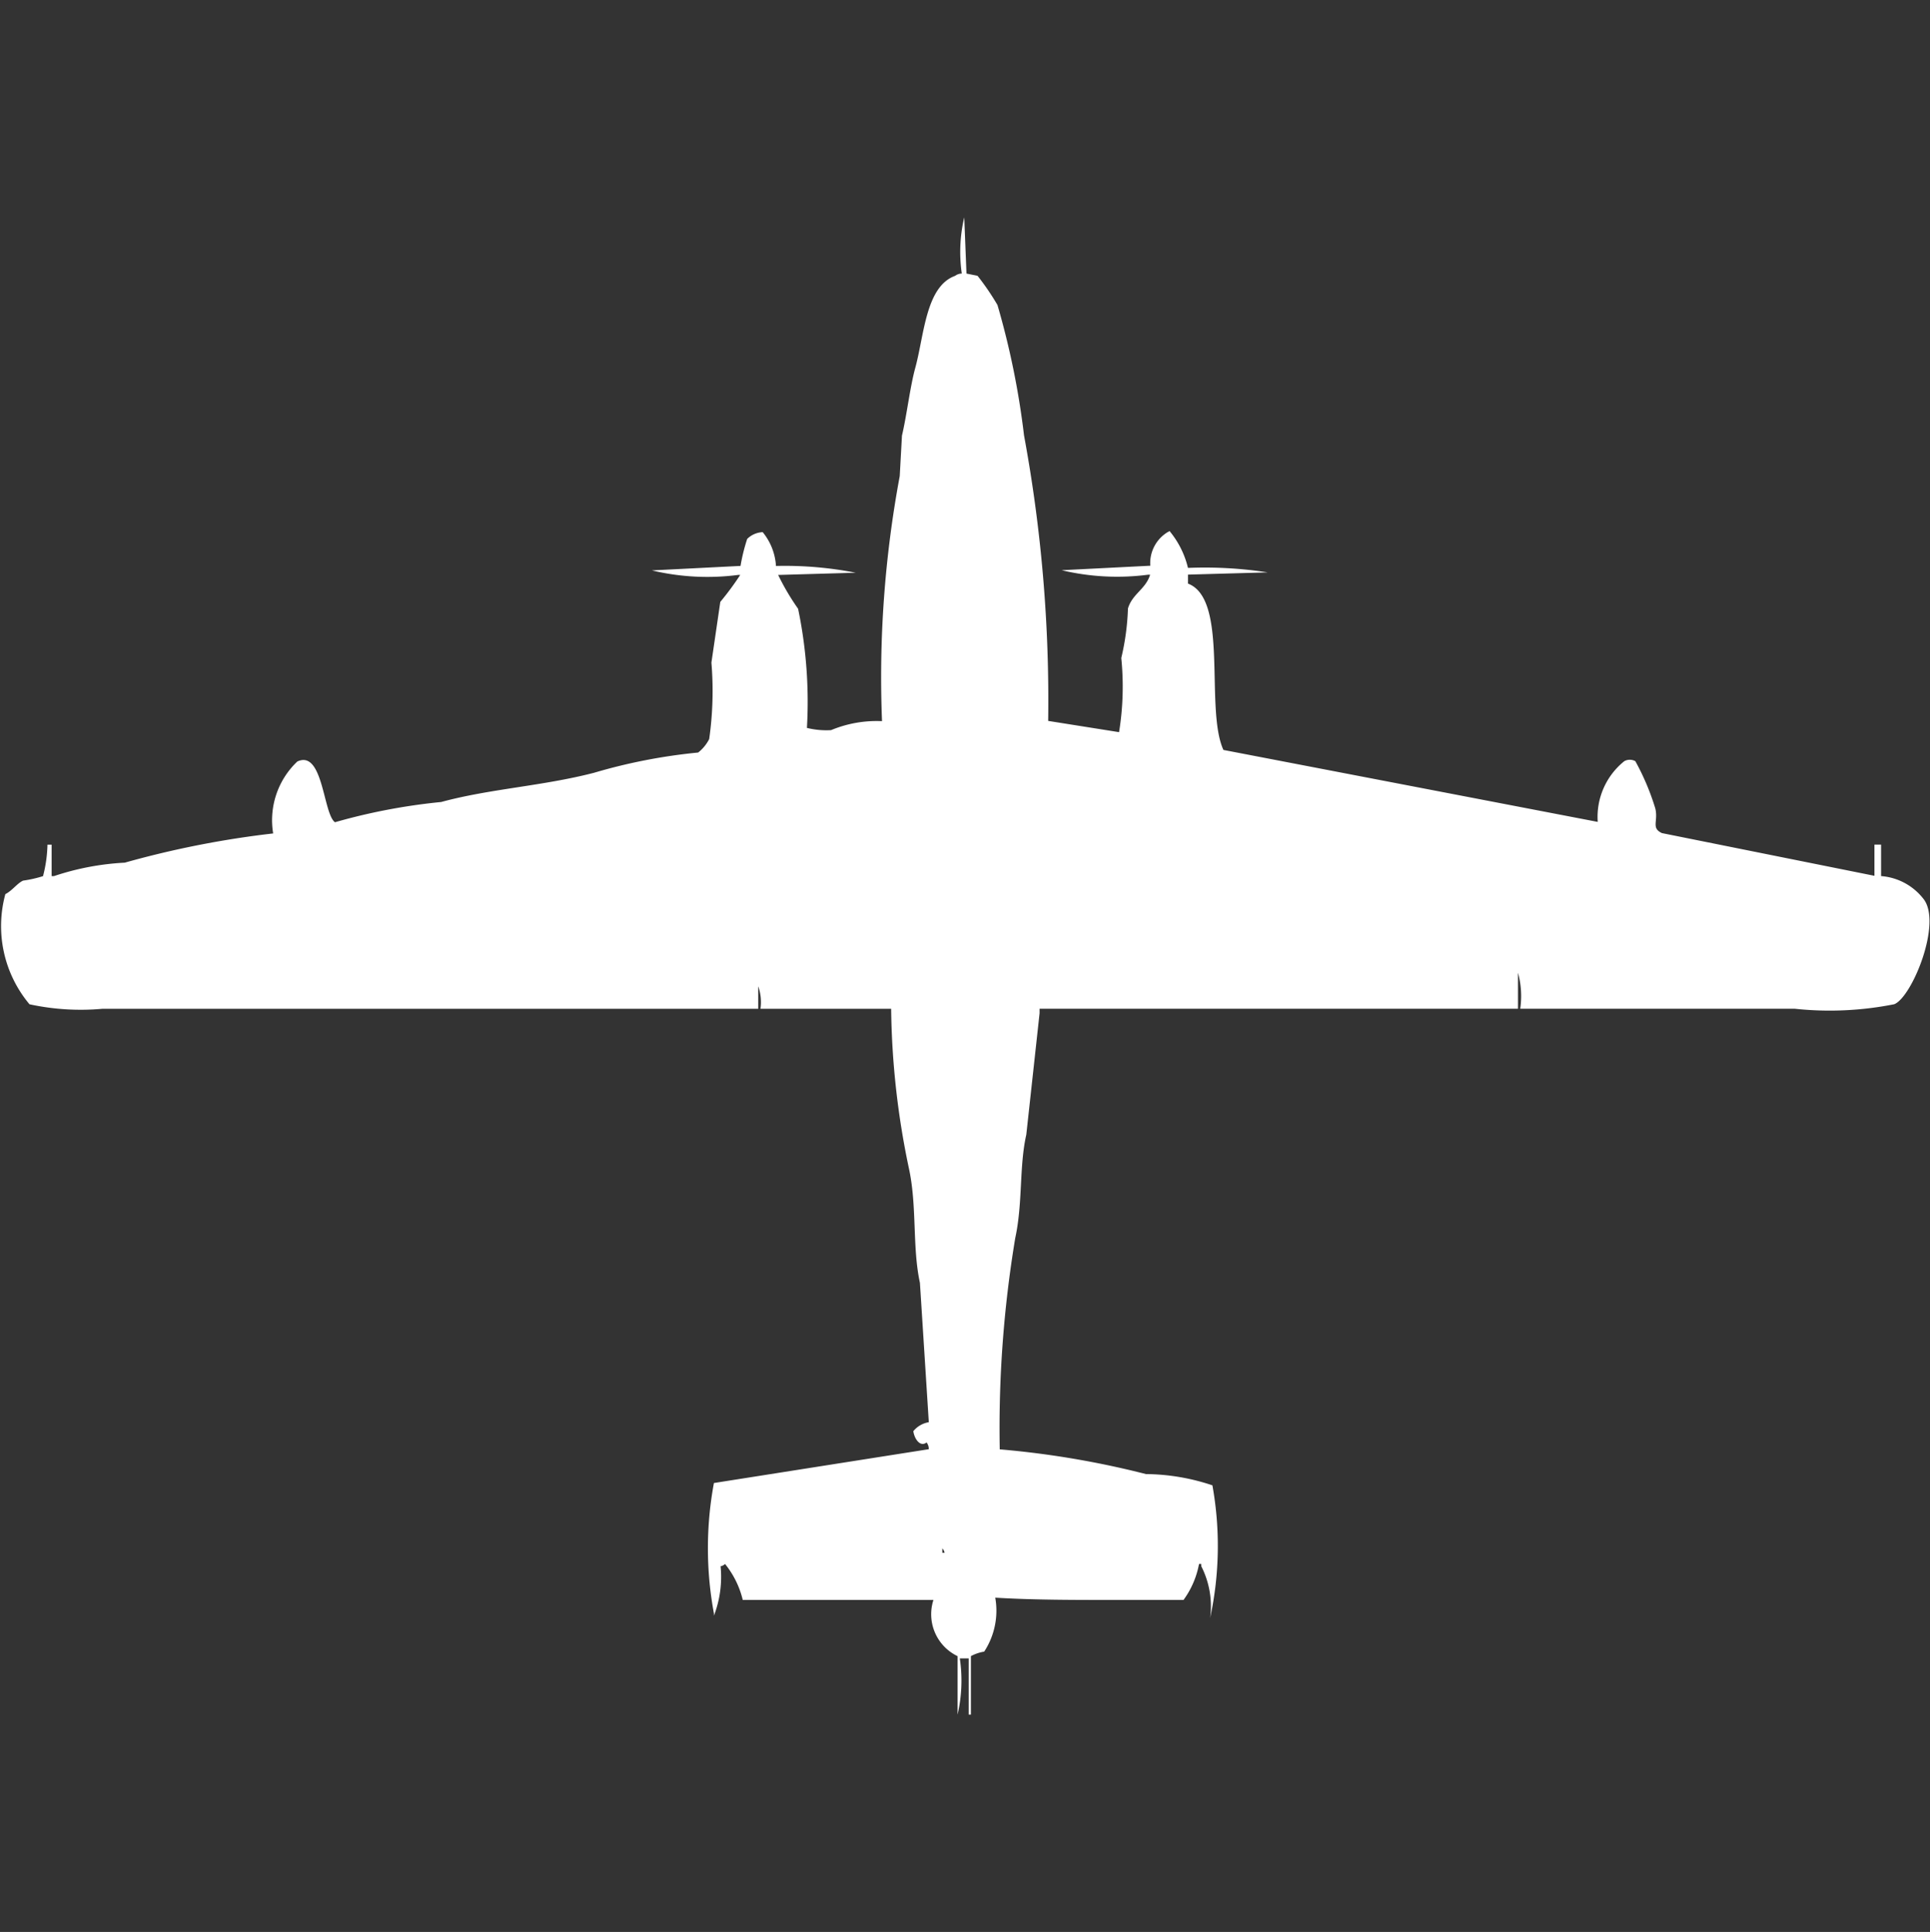 <svg xmlns="http://www.w3.org/2000/svg" width="39.969" height="40" viewBox="0 0 39.969 40">
  <rect x="0" y="0" width="39.969" height="40" fill="#333333" stroke="none"/>
  <defs>
    <style>
      .cls-1 {
        fill: #fff;
        fill-rule: evenodd;
      }
    </style>
  </defs>
  <path id="Color_Fill_1" data-name="Color Fill 1" class="cls-1" d="M20.046,5.164L20.275,5.21a5.273,5.273,0,0,1,.413.605,16.635,16.635,0,0,1,.55,2.7,30.129,30.129,0,0,1,.5,5.911l1.468,0.233a5.908,5.908,0,0,0,.046-1.536,5.1,5.1,0,0,0,.138-1.024c0.091-.306.369-0.4,0.459-0.7H23.807a4.955,4.955,0,0,1-1.789-.093l1.835-.093a0.75,0.75,0,0,1,.367-0.7c0.044-.012.017-0.037,0.046,0a1.874,1.874,0,0,1,.367.745,8.537,8.537,0,0,1,1.651.093l-1.651.046v0.186c0.854,0.323.344,2.587,0.734,3.444l7.752,1.49a1.479,1.479,0,0,1,.55-1.257,0.236,0.236,0,0,1,.229,0,5.082,5.082,0,0,1,.413.977c0.065,0.27-.092.405,0.138,0.512l4.4,0.884V16.987h0.138v0.652a1.227,1.227,0,0,1,.872.465c0.406,0.491-.233,2.046-0.6,2.188a6.825,6.825,0,0,1-2.064.093H31.514a1.834,1.834,0,0,0-.046-0.745v0.745H21.56v0.093l-0.275,2.514c-0.149.662-.071,1.412-0.229,2.141a24,24,0,0,0-.321,4.375,18.629,18.629,0,0,1,3.028.512,4.42,4.42,0,0,1,1.376.233A7.067,7.067,0,0,1,25.092,33a1.827,1.827,0,0,0-.183-1.071V31.881H24.862a1.827,1.827,0,0,1-.321.745H23.486c-0.944,0-1.972.007-2.844-.047a1.548,1.548,0,0,1-.229,1.117,0.883,0.883,0,0,0-.275.093V35H20.092V33.836H19.908A3.134,3.134,0,0,1,19.862,35V33.79a0.962,0.962,0,0,1-.5-1.164H15.413a1.878,1.878,0,0,0-.367-0.745,0.165,0.165,0,0,1-.092.047,2.237,2.237,0,0,1-.138,1.024V32.905a7.373,7.373,0,0,1,0-2.7l4.45-.7a0.227,0.227,0,0,0-.046-0.14c-0.128.1-.249-0.062-0.275-0.233a0.526,0.526,0,0,1,.321-0.186l-0.184-2.886c-0.161-.74-0.057-1.59-0.229-2.374a16.824,16.824,0,0,1-.367-3.3H15.78a0.993,0.993,0,0,0-.046-0.465v0.465H2.156a5.021,5.021,0,0,1-1.514-.093,2.519,2.519,0,0,1-.5-2.281c0.14-.069.245-0.224,0.367-0.279a2.548,2.548,0,0,0,.413-0.093,2.8,2.8,0,0,0,.092-0.652H1.1v0.652H1.147a5.484,5.484,0,0,1,1.468-.279,19.579,19.579,0,0,1,3.073-.605,1.674,1.674,0,0,1,.5-1.489c0.536-.252.534,1.082,0.78,1.257a12.38,12.38,0,0,1,2.2-.419c1.011-.275,2.1-0.329,3.165-0.605a11.5,11.5,0,0,1,2.156-.419,0.838,0.838,0,0,0,.229-0.279,7.065,7.065,0,0,0,.046-1.583l0.184-1.257a6.036,6.036,0,0,0,.413-0.559H15.321a4.955,4.955,0,0,1-1.789-.093l1.835-.093a3.8,3.8,0,0,1,.138-0.559,0.488,0.488,0,0,1,.321-0.14,1.221,1.221,0,0,1,.275.7,7.608,7.608,0,0,1,1.651.14l-1.606.046a4.977,4.977,0,0,0,.413.7,9.443,9.443,0,0,1,.183,2.467,1.671,1.671,0,0,0,.5.046,2.462,2.462,0,0,1,1.055-.186,22.7,22.7,0,0,1,.367-5.074l0.046-.838c0.1-.421.166-1,0.275-1.4,0.186-.677.216-1.688,0.826-1.908a0.232,0.232,0,0,1,.138-0.047A3.133,3.133,0,0,1,20,4Zm-0.5,26.392v0.093h0.046A0.16,0.16,0,0,0,19.541,31.556Z" transform="translate(-0.031 0.5)"/>
</svg>
